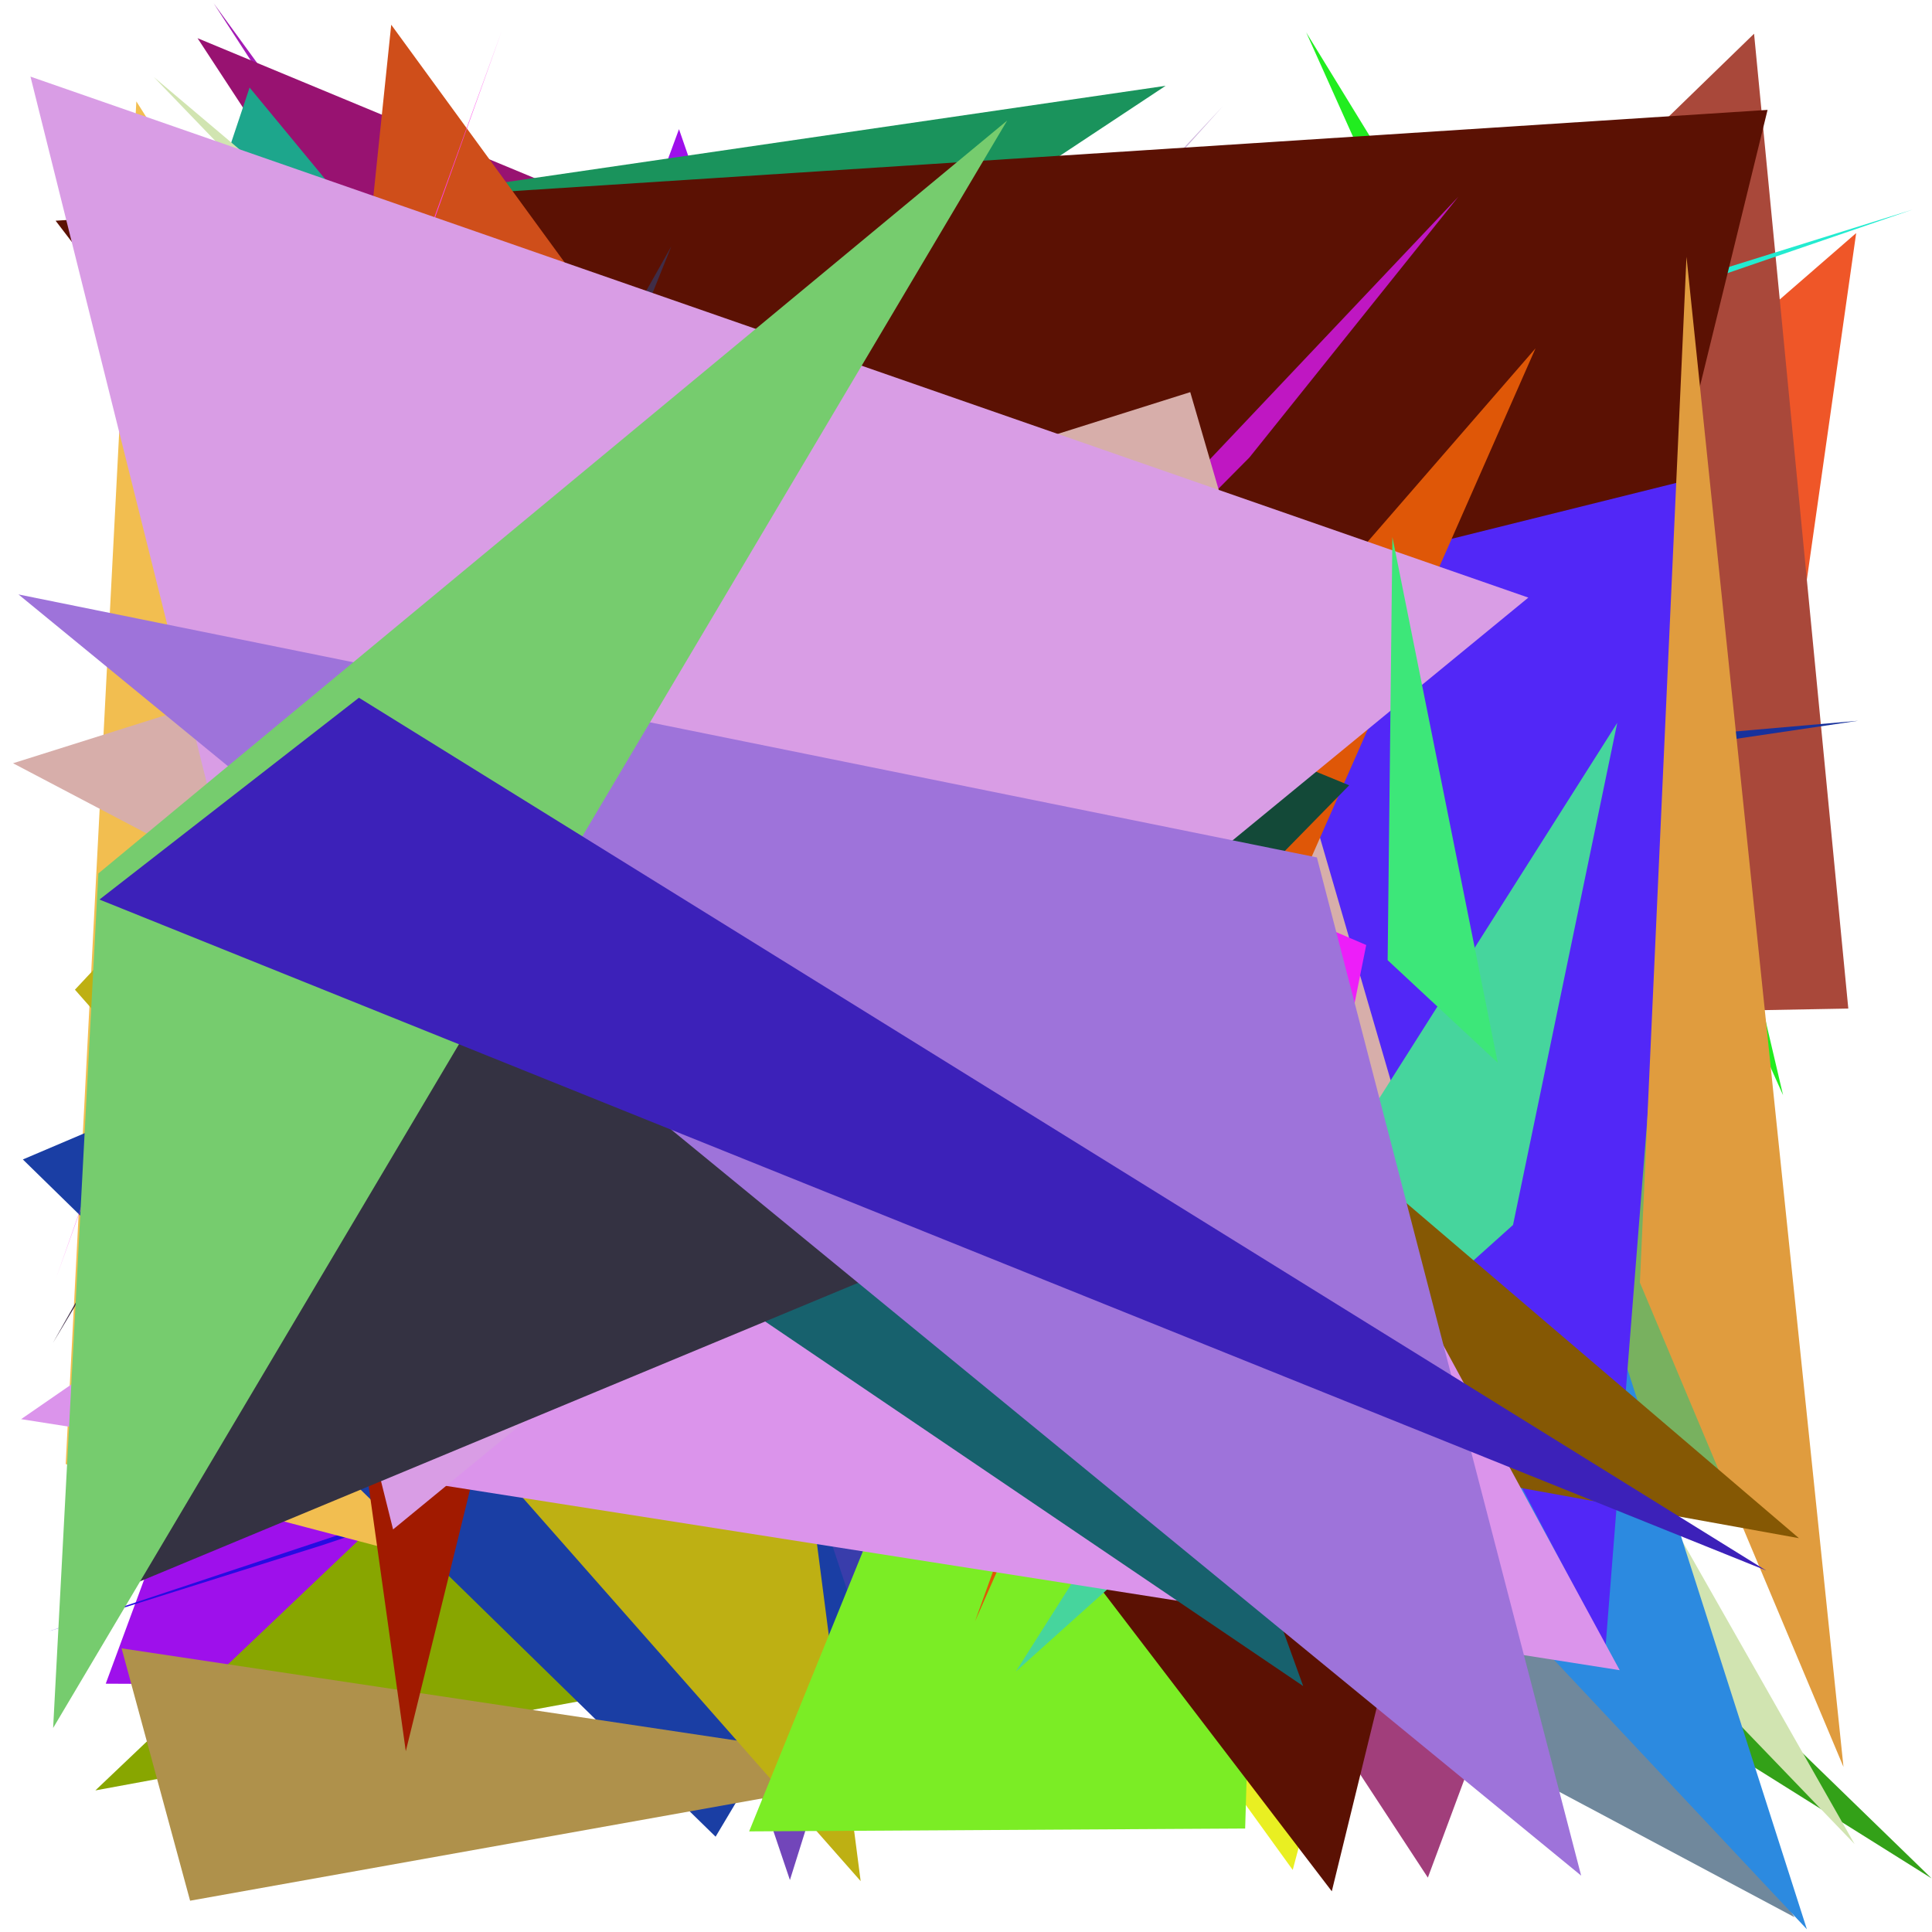 <?xml version="1.0" encoding="utf-8"?>
<!-- Generator: Python script. InTeResTinG -->
<!DOCTYPE svg PUBLIC "-//W3C//DTD SVG 1.1//EN" "http://www.w3.org/Graphics/SVG/1.1/DTD/svg11.dtd">
<svg version="1.1" id="Layer_1" xmlns="http://www.w3.org/2000/svg" xmlns:xlink="http://www.w3.org/1999/xlink" x="0px" y="0px" width="600.000px" height="600.000px" viewBox="0 0 600.000 600.000" enable-background="new 0 0 600.000 600.000" xml:space="preserve">
<polygon fill="#7154a1" points="96.953,36.652 63.837,188.786 448.772,281.861  "/>
<polygon fill="#33a118" points="137.841,293.761 216.666,211.158 599.872,583.348  "/>
<polygon fill="#e9ef22" points="447.463,407.681 401.468,580.723 159.519,245.756  "/>
<polygon fill="#ef5628" points="519.948,469.345 180.543,416.224 576.453,72.384  "/>
<polygon fill="#8e9c24" points="277.349,424.138 187.436,528.527 135.884,226.024  "/>
<polygon fill="#9e10eb" points="378.429,524.496 210.867,40.113 32.839,522.886  "/>
<polygon fill="#ee4425" points="276.850,181.900 269.957,226.671 78.908,49.619  "/>
<polygon fill="#a13e7b" points="504.757,418.212 221.013,243.614 443.434,583.110  "/>
<polygon fill="#a31bb4" points="458.570,539.592 66.343,1.002 366.186,462.789  "/>
<polygon fill="#cb81b4" points="111.601,573.404 162.010,124.712 509.693,260.927  "/>
<polygon fill="#70889c" points="557.308,595.407 290.414,179.074 80.142,341.036  "/>
<polygon fill="#a9483a" points="226.310,319.624 544.740,10.473 574.008,313.218  "/>
<polygon fill="#270be2" points="15.074,506.638 100.474,479.743 453.842,360.745  "/>
<polygon fill="#88a600" points="29.620,556.027 514.246,95.290 469.322,474.998  "/>
<polygon fill="#ceb5dc" points="155.686,282.800 220.467,202.945 379.738,33.020  "/>
<polygon fill="#87121e" points="334.702,316.114 433.867,506.418 165.437,489.281  "/>
<polygon fill="#c3b802" points="95.698,38.785 353.716,173.453 415.544,167.605  "/>
<polygon fill="#e86331" points="290.382,103.379 287.382,501.319 301.589,402.281  "/>
<polygon fill="#17319c" points="62.306,300.118 577.067,223.837 92.288,266.140  "/>
<polygon fill="#9333a4" points="258.520,301.193 110.924,285.004 437.113,137.165  "/>
<polygon fill="#981271" points="415.738,553.185 61.346,11.859 529.029,206.005  "/>
<polygon fill="#21ed1f" points="520.202,197.009 553.752,340.125 405.649,10.052  "/>
<polygon fill="#f2be50" points="20.399,454.683 368.066,546.084 42.343,31.481  "/>
<polygon fill="#f644f6" points="376.589,284.678 434.705,461.621 541.230,281.666  "/>
<polygon fill="#997523" points="304.034,501.297 211.280,227.282 469.189,499.871  "/>
<polygon fill="#f64f67" points="125.481,160.310 231.804,251.225 34.127,279.611  "/>
<polygon fill="#c6fa5e" points="440.073,51.860 199.977,394.654 449.952,287.102  "/>
<polygon fill="#a6ca4a" points="322.133,136.013 234.817,445.258 167.301,325.821  "/>
<polygon fill="#1a935c" points="24.915,75.868 361.994,26.649 102.864,198.179  "/>
<polygon fill="#058c84" points="26.670,351.728 93.485,178.160 266.698,492.529  "/>
<polygon fill="#7246ba" points="87.424,116.345 331.090,310.000 245.318,583.859  "/>
<polygon fill="#c7d3e7" points="251.718,223.677 493.712,340.162 475.228,253.592  "/>
<polygon fill="#498e54" points="278.328,153.639 274.293,460.009 410.244,147.704  "/>
<polygon fill="#8d0b74" points="427.033,99.406 196.192,99.800 526.776,117.744  "/>
<polygon fill="#01fb0c" points="115.138,326.037 290.912,70.514 181.693,286.629  "/>
<polygon fill="#1a3ea4" points="463.258,166.019 7.098,360.081 222.236,570.405  "/>
<polygon fill="#393dab" points="284.029,557.176 154.699,166.095 488.490,503.064  "/>
<polygon fill="#af914b" points="59.038,590.283 37.759,511.907 287.727,549.389  "/>
<polygon fill="#beb013" points="267.286,584.198 206.125,112.183 23.273,307.354  "/>
<polygon fill="#7bed25" points="398.722,159.901 232.654,568.754 386.693,567.865  "/>
<polygon fill="#2489b0" points="380.386,132.624 178.772,313.412 81.282,425.672  "/>
<polygon fill="#a11a00" points="82.955,236.273 126.024,543.855 238.774,84.742  "/>
<polygon fill="#1da68c" points="77.512,27.189 185.147,157.576 39.387,141.308  "/>
<polygon fill="#d1e4b1" points="575.952,572.680 463.727,375.308 47.769,23.930  "/>
<polygon fill="#78b15f" points="444.261,432.294 549.074,474.663 499.772,119.832  "/>
<polygon fill="#23ebd0" points="205.165,198.533 593.951,65.099 229.288,178.932  "/>
<polygon fill="#2c8ae0" points="561.144,599.149 376.205,402.130 401.236,99.860  "/>
<polygon fill="#5b1103" points="548.933,34.127 17.271,68.546 413.602,587.358  "/>
<polygon fill="#3f2d47" points="182.975,139.974 208.488,76.499 16.435,417.057  "/>
<polygon fill="#5227f7" points="498.614,511.447 333.299,196.585 527.350,148.285  "/>
<polygon fill="#bf17c2" points="388.023,142.071 130.747,401.549 452.893,61.114  "/>
<polygon fill="#d7aeaa" points="4.050,237.035 369.642,121.782 475.345,484.768  "/>
<polygon fill="#cf4e1a" points="91.268,298.181 366.786,343.928 121.498,7.680  "/>
<polygon fill="#46d59d" points="315.495,519.082 502.250,224.499 469.885,380.418  "/>
<polygon fill="#fa03c6" points="354.079,231.827 114.340,169.647 145.378,104.521  "/>
<polygon fill="#df5707" points="423.184,170.019 302.793,503.537 476.866,108.187  "/>
<polygon fill="#ed1ef9" points="424.294,293.481 410.871,360.563 133.259,168.772  "/>
<polygon fill="#e09c3e" points="572.509,548.731 523.753,79.751 509.281,398.317  "/>
<polygon fill="#855804" points="311.511,266.673 78.902,391.029 558.684,477.699  "/>
<polygon fill="#a511a4" points="208.698,380.632 401.591,318.994 296.570,184.238  "/>
<polygon fill="#db94eb" points="503.014,518.692 336.881,212.635 6.557,440.731  "/>
<polygon fill="#134938" points="288.097,377.516 83.638,106.298 419.003,243.878  "/>
<polygon fill="#fe40e8" points="87.263,199.023 17.469,396.783 155.819,9.631  "/>
<polygon fill="#d99de5" points="122.074,474.975 9.464,23.796 474.639,185.590  "/>
<polygon fill="#17616d" points="61.257,290.900 369.217,425.405 404.715,523.626  "/>
<polygon fill="#343242" points="29.356,496.978 112.711,311.881 328.732,372.527  "/>
<polygon fill="#9e73da" points="408.972,266.280 5.738,184.608 491.040,582.489  "/>
<polygon fill="#76cc6e" points="312.780,37.449 16.500,536.637 30.547,271.260  "/>
<polygon fill="#3de779" points="430.945,298.190 465.147,330.055 432.423,166.798  "/>
<polygon fill="#3c21b9" points="30.888,279.363 111.466,216.688 548.480,487.730  "/>
</svg>